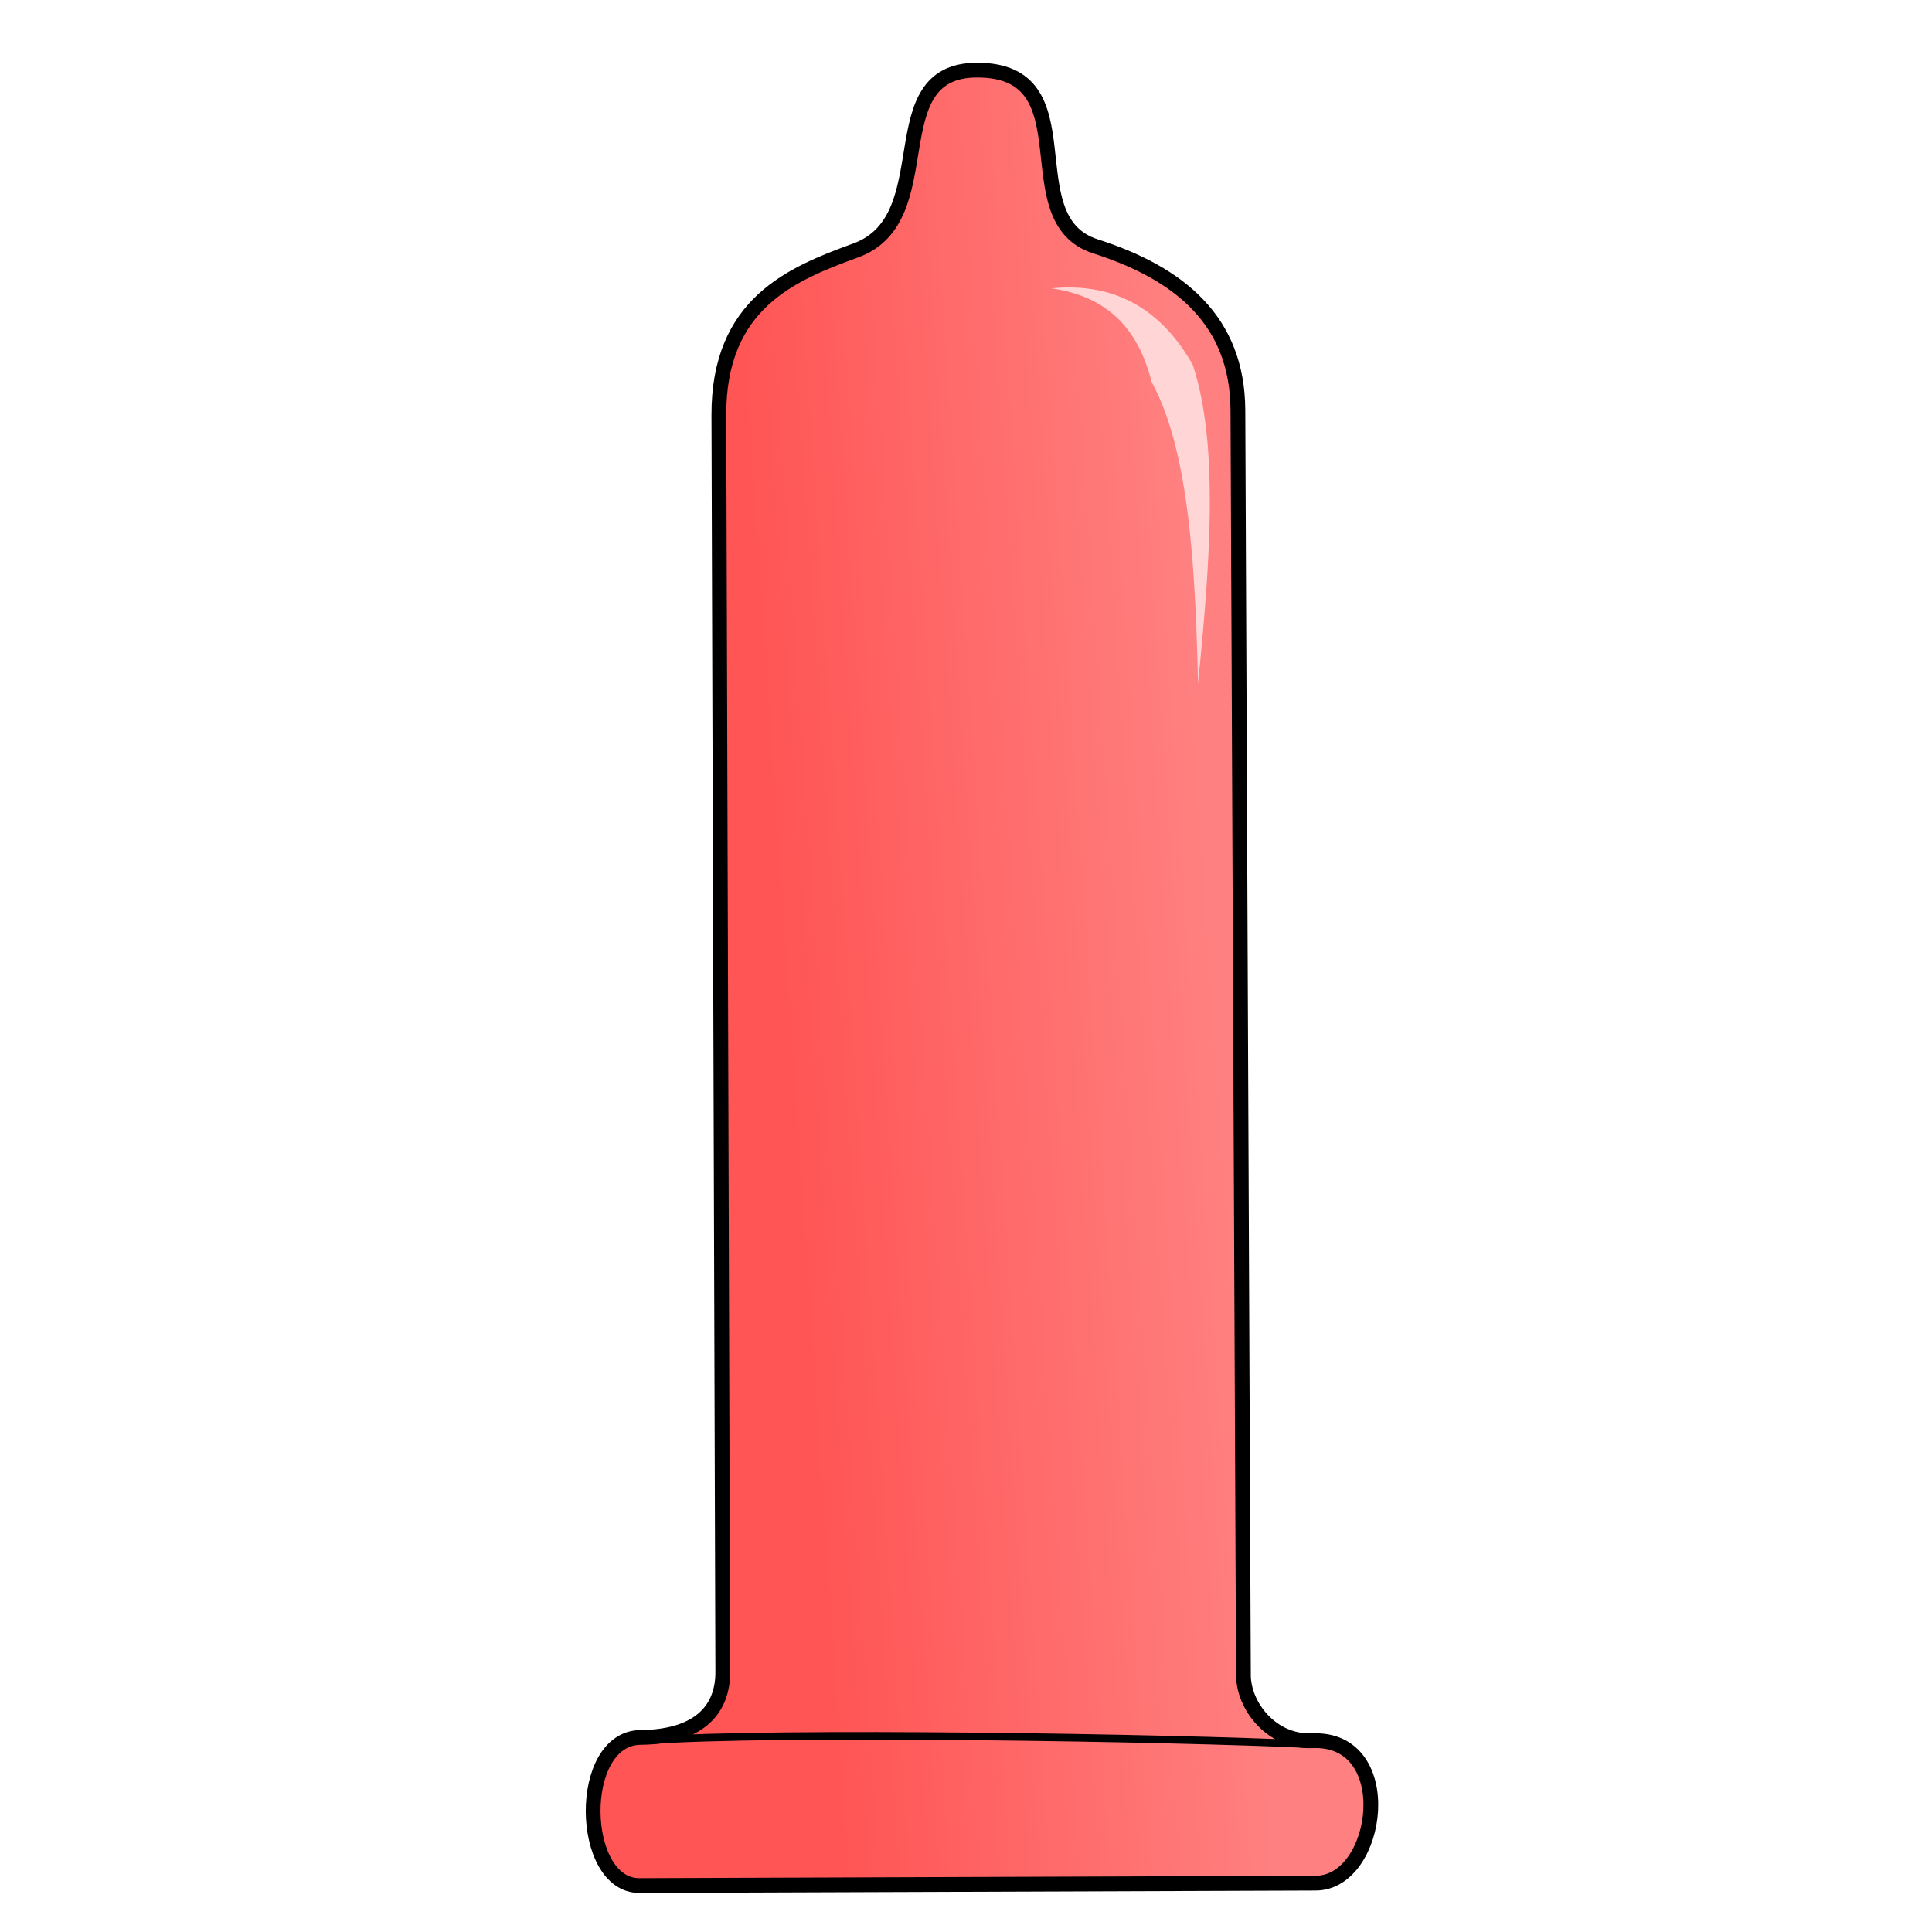 <svg xmlns="http://www.w3.org/2000/svg" xmlns:xlink="http://www.w3.org/1999/xlink" viewBox="0 0 64 64">
	<defs>
		<linearGradient id="linearGradient4147">
			<stop offset="0" stop-color="#ff8080"/>
			<stop offset="1" stop-color="#f55"/>
		</linearGradient>
		<linearGradient id="linearGradient4153" x1="39.51" x2="25.279" y1="21.662" y2="22.634" gradientUnits="userSpaceOnUse" xlink:href="#linearGradient4147"/>
	</defs>
	<path fill="url(#linearGradient4153)" fill-rule="evenodd" stroke="#000" stroke-width=".489" d="M43.588 62.382l-22.404.08c-2.003.008-2.103-4.885.035-4.907 2.027-.02 2.728-.999 2.724-2.167l-.13-41.63c-.012-3.712 2.424-4.692 4.534-5.462 2.906-1.06.71-5.955 4.002-5.973 3.801-.02 1.132 4.939 3.938 5.837 2.81.9 4.708 2.48 4.72 5.43l.183 41.899c.005 1.04.949 2.233 2.282 2.175 2.875-.123 2.244 4.71.116 4.718z"/>
	<path fill="#ffd5d5" fill-rule="evenodd" d="M34.825 9.553c2.078-.206 3.618.659 4.685 2.527.144.44.254.902.337 1.382.439 2.542.17 5.872-.16 9.172-.082-3.392-.249-6.586-1.049-8.864a7.535 7.535 0 0 0-.488-1.115c-.394-1.542-1.264-2.813-3.325-3.102z"/>
	<path fill="none" stroke="#000" stroke-width=".25" d="M21.531 57.652c4.068-.302 17.331-.09 21.887.13"/>
</svg>
